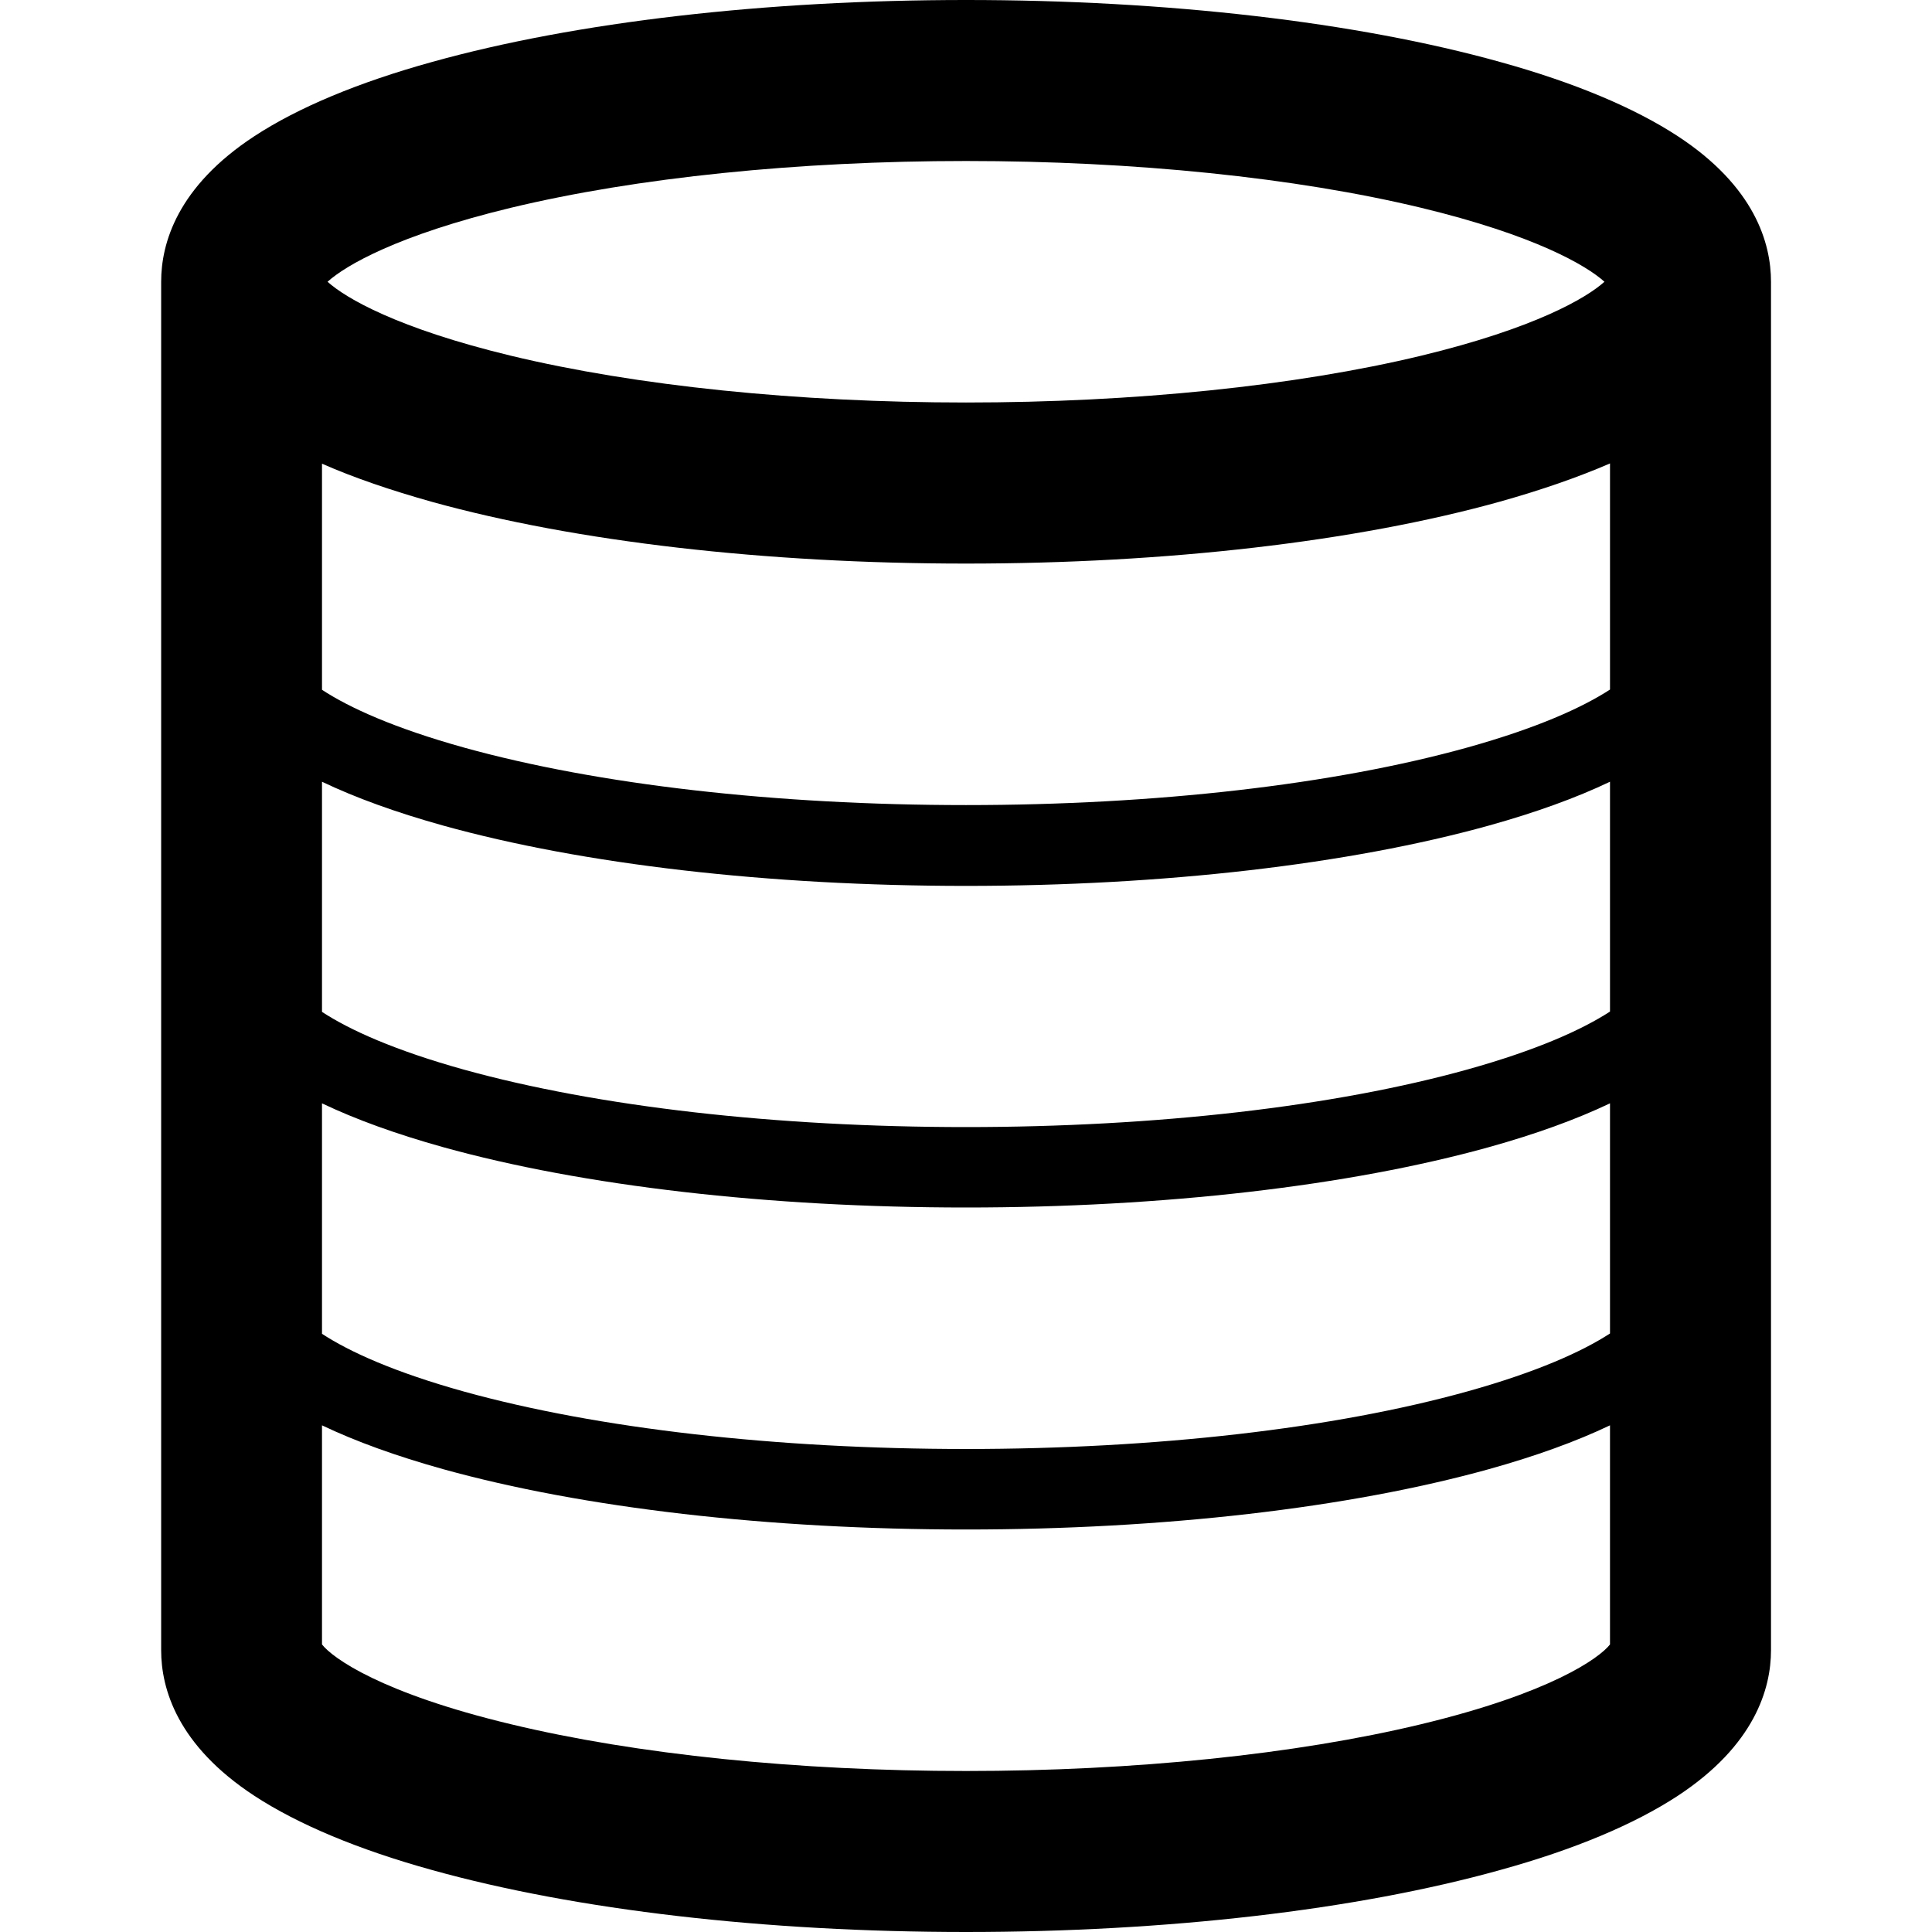 <!-- Generated by IcoMoon.io -->
<svg version="1.1" xmlns="http://www.w3.org/2000/svg" width="24" height="24" viewBox="0 0 24 24">
<path d="M20.841 1.691c-0.541-0.353-1.284-0.666-2.209-0.922-1.784-0.497-4.141-0.769-6.631-0.769s-4.847 0.272-6.631 0.769c-0.925 0.256-1.669 0.569-2.209 0.922-0.959 0.628-1.159 1.331-1.159 1.809v17c0 0.478 0.2 1.181 1.159 1.809 0.541 0.353 1.284 0.666 2.209 0.922 1.784 0.497 4.141 0.769 6.631 0.769s4.847-0.272 6.631-0.769c0.928-0.256 1.669-0.569 2.209-0.922 0.956-0.628 1.159-1.331 1.159-1.809v-17c0-0.478-0.2-1.181-1.159-1.809zM20 12.566c-0.347 0.225-0.906 0.478-1.769 0.719-1.659 0.462-3.872 0.716-6.231 0.716s-4.572-0.253-6.231-0.712c-0.866-0.241-1.425-0.494-1.769-0.719v-2.859c0.419 0.2 0.919 0.381 1.503 0.544 1.741 0.484 4.050 0.75 6.497 0.75s4.756-0.266 6.497-0.75c0.581-0.162 1.084-0.344 1.503-0.544v2.856zM20 8.566c-0.347 0.225-0.906 0.478-1.769 0.719-1.659 0.462-3.872 0.716-6.231 0.716s-4.572-0.253-6.231-0.713c-0.866-0.241-1.425-0.494-1.769-0.719v-2.809c0.397 0.175 0.856 0.331 1.369 0.475 1.784 0.494 4.141 0.766 6.631 0.766s4.847-0.272 6.631-0.769c0.513-0.144 0.972-0.303 1.369-0.475v2.809zM4 13.706c0.419 0.2 0.919 0.381 1.503 0.544 1.741 0.484 4.050 0.75 6.497 0.75s4.756-0.266 6.497-0.75c0.581-0.162 1.084-0.344 1.503-0.544v2.859c-0.347 0.225-0.906 0.478-1.769 0.719-1.659 0.462-3.872 0.716-6.231 0.716s-4.572-0.253-6.231-0.712c-0.866-0.241-1.425-0.494-1.769-0.719v-2.862zM6.347 2.581c1.559-0.375 3.566-0.581 5.653-0.581s4.094 0.206 5.653 0.581c1.413 0.341 2.053 0.716 2.278 0.919-0.225 0.203-0.866 0.578-2.278 0.919-1.559 0.375-3.566 0.581-5.653 0.581s-4.094-0.206-5.653-0.581c-1.413-0.341-2.053-0.716-2.278-0.919 0.225-0.203 0.866-0.578 2.278-0.919zM17.653 21.419c-1.559 0.375-3.566 0.581-5.653 0.581s-4.094-0.206-5.653-0.581c-1.603-0.384-2.213-0.819-2.347-0.991v-2.722c0.419 0.2 0.919 0.381 1.503 0.544 1.741 0.484 4.050 0.75 6.497 0.75s4.756-0.266 6.497-0.75c0.581-0.162 1.084-0.344 1.503-0.544v2.722c-0.134 0.172-0.744 0.606-2.347 0.991z"></path>
</svg>

